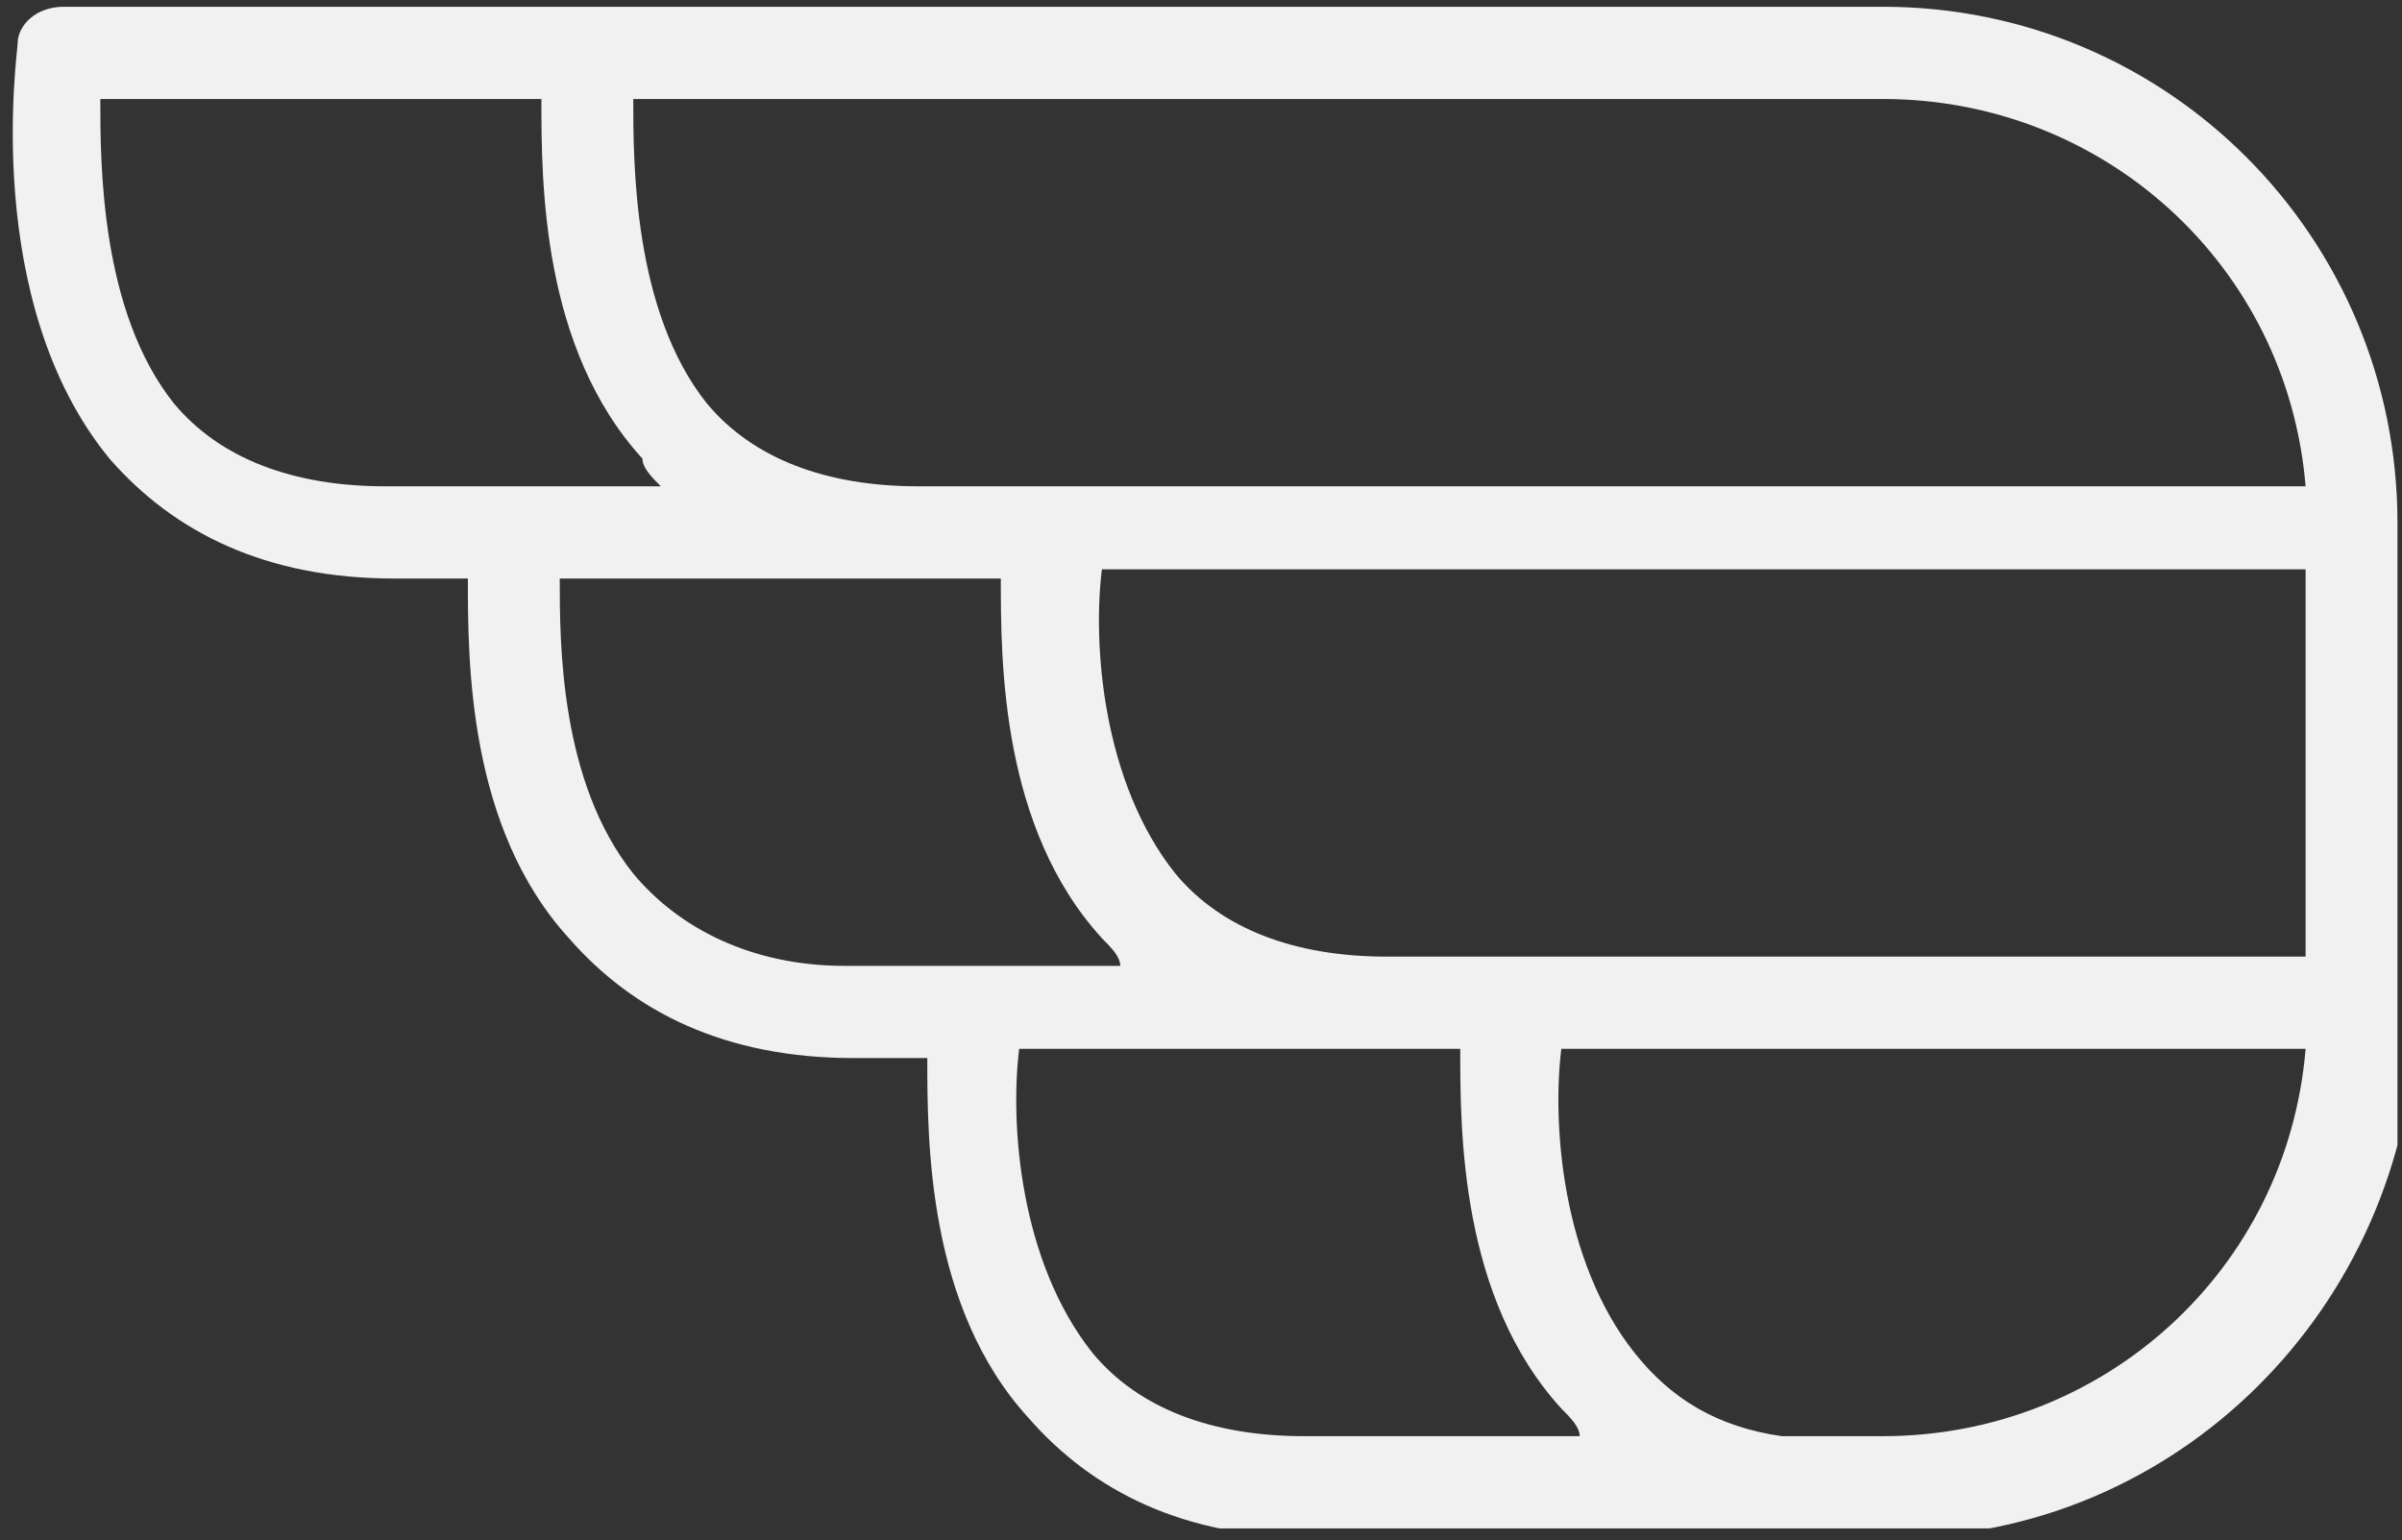 <svg width="92" height="59" viewBox="0 0 92 59" fill="none" xmlns="http://www.w3.org/2000/svg">
<rect x="0" y="0" width="92" height="59" fill="#333333" stroke="none"/>
<g clip-path="url(#clip0)">
<path d="M91.827 20.041C91.827 9.09 83.029 0.259 72.119 0.259H70.007H22.495H2.435C1.379 0.259 0.675 0.966 0.675 1.672C0.675 2.025 -0.733 11.563 4.194 17.569C6.658 20.395 10.177 22.161 15.104 22.161H17.92C17.92 25.34 17.92 31.699 21.791 35.938C24.255 38.764 27.774 40.53 32.702 40.53H35.517C35.517 43.709 35.517 50.068 39.388 54.307C41.852 57.133 45.371 58.899 50.298 58.899H70.359H72.471C83.381 58.899 92.179 50.068 92.531 39.117V38.764L91.827 20.041ZM70.007 36.644H58.041H53.114C49.595 36.644 46.779 35.584 45.019 33.465C42.204 29.932 41.852 24.634 42.204 21.808H70.359H72.119H88.308V36.644H71.415H70.007ZM71.767 3.792H72.119C80.565 3.792 87.604 10.15 88.308 18.628H71.415H69.655H40.092H35.165C31.646 18.628 28.83 17.569 27.07 15.449C24.255 11.916 24.255 6.264 24.255 3.792H71.767ZM14.753 18.628C11.233 18.628 8.418 17.569 6.658 15.449C3.842 11.916 3.842 6.264 3.842 3.792H20.736C20.736 6.971 20.736 13.329 24.607 17.569C24.607 17.922 24.959 18.275 25.311 18.628H20.032H14.753ZM32.35 36.998C28.83 36.998 26.015 35.584 24.255 33.465C21.439 29.932 21.439 24.634 21.439 22.161H35.165H38.333C38.333 25.34 38.333 31.699 42.204 35.938C42.556 36.291 42.908 36.644 42.908 36.998H37.629H32.35ZM49.947 55.013C46.427 55.013 43.612 53.954 41.852 51.834C39.036 48.302 38.684 43.003 39.036 40.177H52.762H55.929C55.929 43.356 55.929 49.715 59.801 53.954C60.153 54.307 60.505 54.66 60.505 55.013H49.947ZM72.119 55.013H71.767H70.711C70.007 55.013 68.951 55.013 68.247 55.013C65.784 54.66 64.024 53.6 62.616 51.834C59.801 48.302 59.449 43.003 59.801 40.177H70.359H72.119H88.308C87.604 48.655 80.565 55.013 72.119 55.013Z" fill="#F1F1F1"/>
</g>
<defs>
<clipPath id="clip0">
<rect width="91.504" height="58.287" fill="white" transform="translate(0.323 0.259)"/>
</clipPath>
</defs>
</svg>
